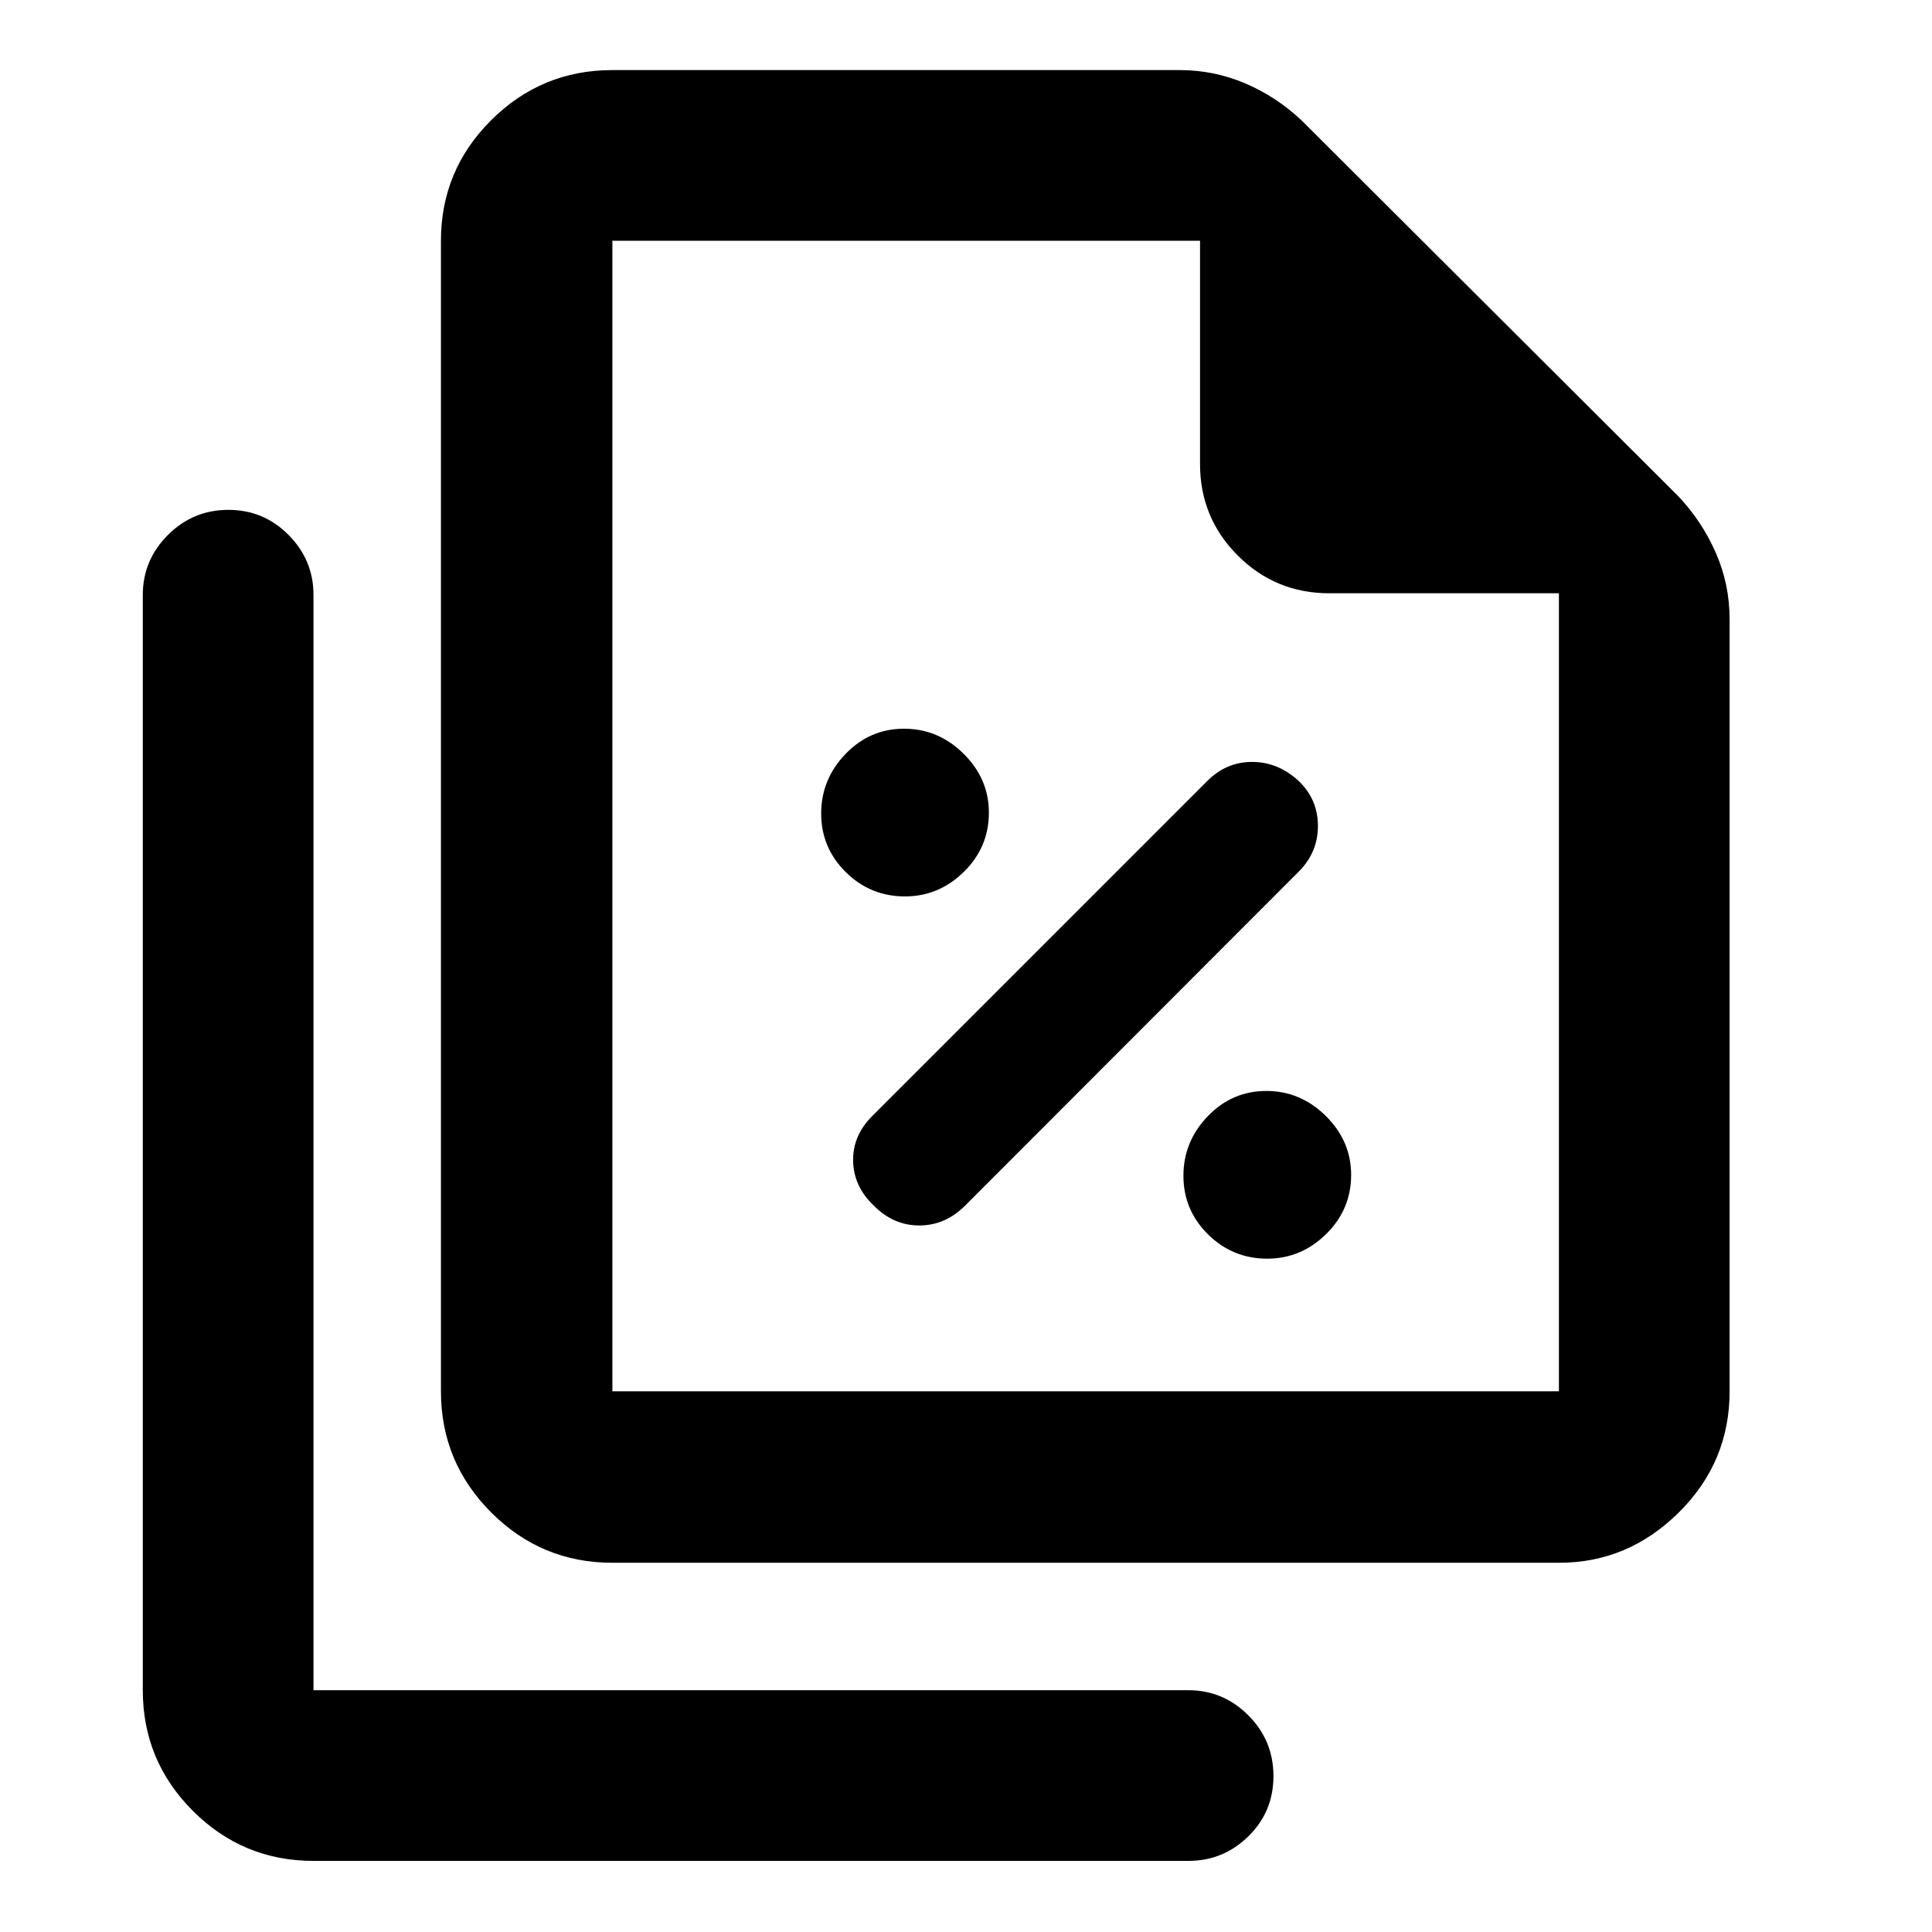 <svg xmlns="http://www.w3.org/2000/svg" height="40" viewBox="0 96 960 960" width="40"><path d="M449.666 541.427q16.827 0 29.265-12.213 12.439-12.212 12.439-29.416 0-16.827-12.568-29.266-12.567-12.438-29.583-12.438t-29.099 12.567q-12.083 12.568-12.083 29.584 0 17.015 12.212 29.099 12.213 12.083 29.417 12.083Zm29.87 153.667 165.811-166q9.523-9.545 9.523-22.698t-9.535-22.311q-10.268-9.491-23.167-9.491-12.898 0-22.32 9.522L433.537 650.427q-9.877 9.773-9.627 22.47t10.307 22.197q9.723 9.833 22.583 9.833 12.86 0 22.736-9.833Zm150.13 26.333q16.827 0 29.265-12.213 12.439-12.212 12.439-29.416 0-16.827-12.568-29.266-12.567-12.438-29.583-12.438t-29.099 12.567q-12.083 12.568-12.083 29.584 0 17.015 12.212 29.099 12.213 12.083 29.417 12.083ZM774.764 872.53H304.29q-35.22 0-60.205-24.985-24.984-24.985-24.984-60.205V215.638q0-35.065 24.984-59.939 24.985-24.874 60.205-24.874h281.863q17.087 0 32.573 6.602 15.485 6.601 28.017 18.397l187.162 186.713q11.821 12.506 18.672 28.152 6.852 15.647 6.852 32.912V787.34q0 35.22-25.249 60.205t-59.416 24.985Zm-.147-481.734h-114.1q-26.714 0-45.47-18.756t-18.756-45.469V215.638H304.29V787.34h470.327V390.796ZM155.768 1020.67q-35.065 0-59.939-24.869-24.873-24.874-24.873-59.939V391.586q0-17.283 12.486-29.761 12.487-12.478 30.037-12.478 17.55 0 29.919 12.478 12.37 12.478 12.37 29.761v544.276H590.53q17.283 0 29.761 12.487 12.478 12.487 12.478 30.203 0 17.717-12.478 29.918-12.478 12.2-29.761 12.2H155.768ZM304.29 215.638v194-194V787.34 215.638Z"/></svg>
